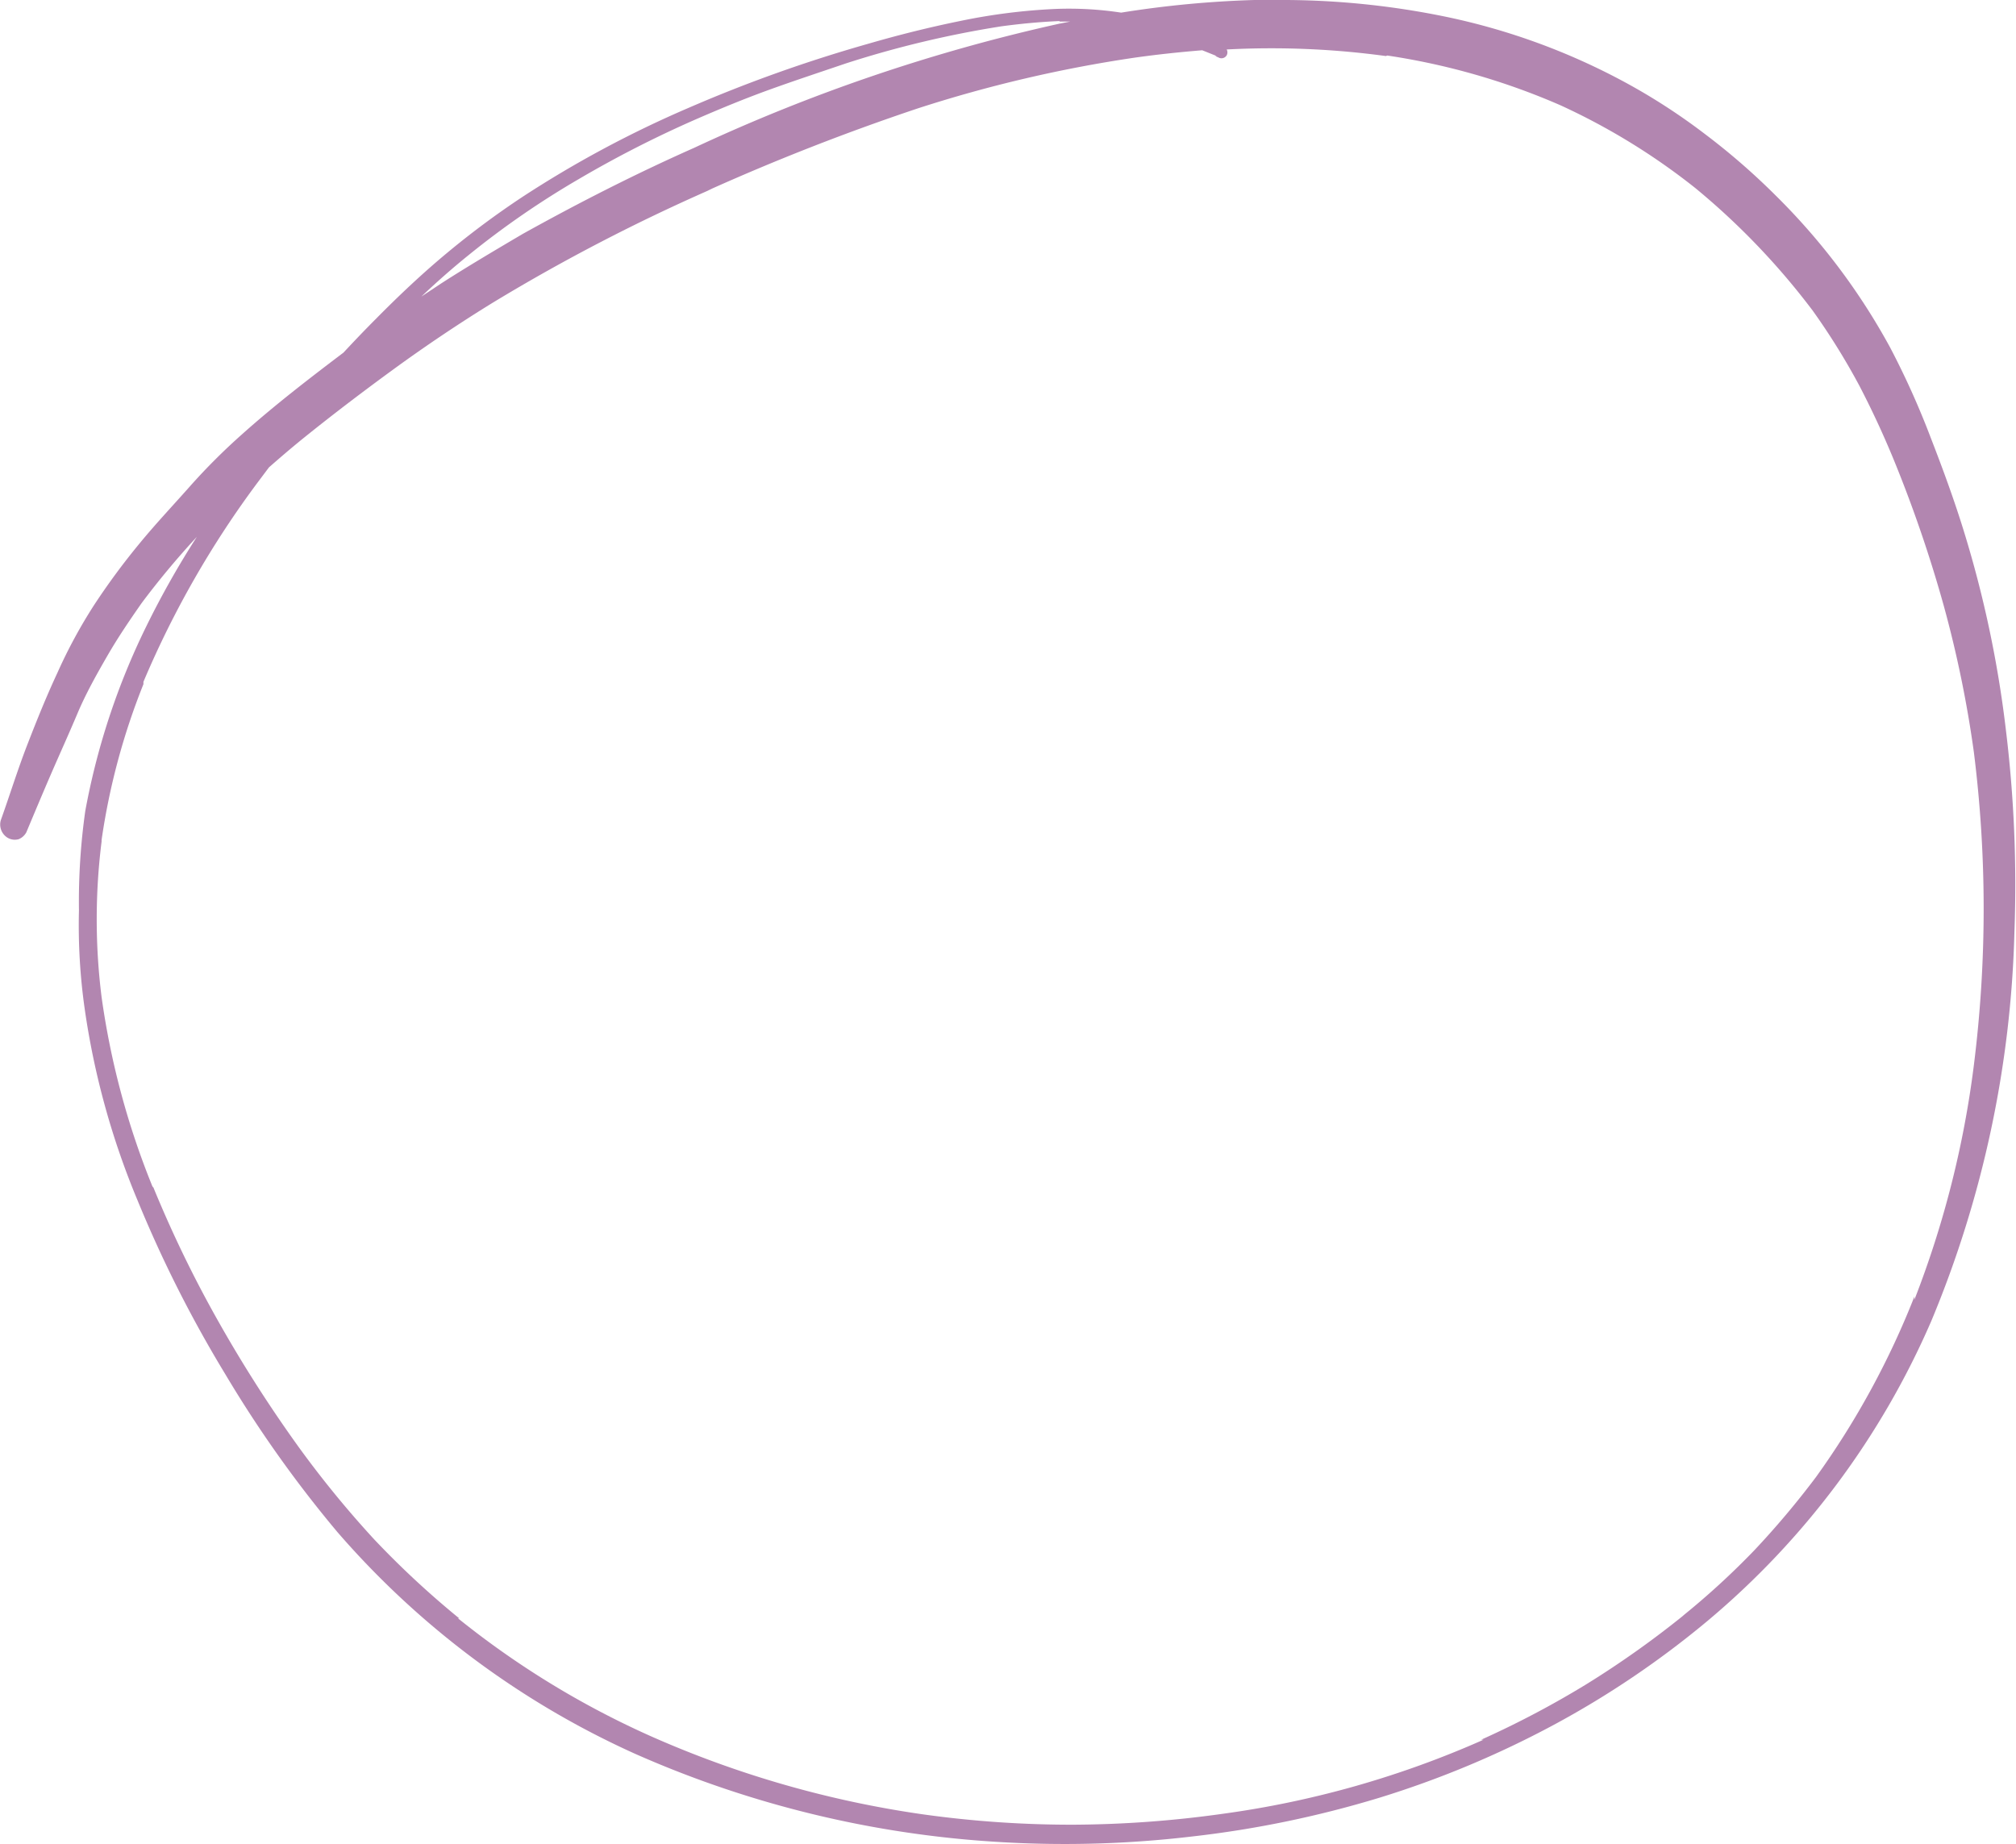 <svg xmlns="http://www.w3.org/2000/svg" viewBox="0 0 76.6 70.08"><defs><style>.cls-1{fill:#b286b0;}</style></defs><g id="Layer_2" data-name="Layer 2"><g id="Layer_1-2" data-name="Layer 1"><path class="cls-1" d="M47.66,0A39.17,39.17,0,0,0,42.6.48,13.11,13.11,0,0,0,40.1.34a22.76,22.76,0,0,0-3.58.45c-1.18.24-2.35.53-3.52.87A54.62,54.62,0,0,0,26.16,4.1a41.36,41.36,0,0,0-6.29,3.37A32.62,32.62,0,0,0,17,9.6c-.94.78-1.83,1.62-2.69,2.49-.43.43-.85.87-1.26,1.31-1.32,1-2.62,2-3.85,3.1-.71.63-1.38,1.3-2,2s-1.28,1.4-1.88,2.13A26.61,26.61,0,0,0,3.57,23a19.3,19.3,0,0,0-1.39,2.57c-.42.9-.79,1.82-1.15,2.75s-.66,1.9-1,2.85a.59.59,0,0,0,.25.66.54.54,0,0,0,.43.06A.58.58,0,0,0,1,31.63c.31-.74.62-1.48.94-2.22s.68-1.53,1-2.29.73-1.49,1.14-2.2.84-1.34,1.3-2a31.5,31.5,0,0,1,2.1-2.52,33.73,33.73,0,0,0-1.93,3.42,26.91,26.91,0,0,0-2.31,7A24.55,24.55,0,0,0,3,34.6a22.48,22.48,0,0,0,.22,3.75,29.81,29.81,0,0,0,2,7.25,47.17,47.17,0,0,0,3.34,6.62,45.74,45.74,0,0,0,4.26,6,32.77,32.77,0,0,0,11.32,8.43A39.94,39.94,0,0,0,38,70a41.19,41.19,0,0,0,7.28-.21,39.83,39.83,0,0,0,7.15-1.48,37,37,0,0,0,6.6-2.76,35,35,0,0,0,5.82-3.93,30.83,30.83,0,0,0,8.54-11.44,41.13,41.13,0,0,0,3.15-14.76,48.69,48.69,0,0,0-.33-7.73,42.4,42.4,0,0,0-1.59-7.5c-.37-1.2-.8-2.37-1.25-3.53a31.34,31.34,0,0,0-1.55-3.45,24.69,24.69,0,0,0-4.32-5.75,25.87,25.87,0,0,0-2.75-2.39,23.25,23.25,0,0,0-3-1.94A25,25,0,0,0,55,.65,30.81,30.81,0,0,0,48.55,0ZM40.25.82h.41L40.25.9A67,67,0,0,0,26.37,5.62C24.16,6.6,22,7.7,19.86,8.89c-1,.59-2.07,1.22-3.08,1.87l-.77.51c.58-.55,1.18-1.08,1.8-1.58A33,33,0,0,1,22,6.8a42.33,42.33,0,0,1,4.45-2.27h0l0,0h0c.92-.4,1.84-.78,2.78-1.12s1.94-.67,2.91-1A38.79,38.79,0,0,1,38.05,1h0c.74-.1,1.48-.17,2.22-.2ZM52.71,2.11A26.05,26.05,0,0,1,59.29,4a24.91,24.91,0,0,1,5.13,3.15,27.36,27.36,0,0,1,4.46,4.66,26.05,26.05,0,0,1,1.77,2.85,34.59,34.59,0,0,1,1.47,3.22A50.14,50.14,0,0,1,73.85,23,43.28,43.28,0,0,1,75,28.59a47.71,47.71,0,0,1,0,11.88,37.32,37.32,0,0,1-2.26,8.92l0-.12A31.4,31.4,0,0,1,69,56.13a32.76,32.76,0,0,1-2.34,2.78,29.53,29.53,0,0,1-2.74,2.51l.08-.06A36.18,36.18,0,0,1,60.28,64a35.76,35.76,0,0,1-4,2.11l.09,0a36.57,36.57,0,0,1-9.94,2.82,42,42,0,0,1-5.6.41,40.8,40.8,0,0,1-5.74-.39h0A39.15,39.15,0,0,1,24.78,66a33.3,33.3,0,0,1-7.3-4.44h0l-.08-.06.05,0a34.15,34.15,0,0,1-3.23-3,38.77,38.77,0,0,1-2.82-3.44A51,51,0,0,1,8.3,50.22a45.1,45.1,0,0,1-2.49-5.14l0,.05a30.17,30.17,0,0,1-1.95-7.24v0a23.69,23.69,0,0,1,0-5.91v-.06h0A25.79,25.79,0,0,1,5.45,26l0,0,0-.09h0A36.26,36.26,0,0,1,9.8,18.32l.42-.56c.41-.36.83-.72,1.26-1.07,1.14-.92,2.31-1.81,3.49-2.67s2.53-1.77,3.84-2.57a71,71,0,0,1,8.26-4.28l-.2.08a86.24,86.24,0,0,1,8-3.13,50.68,50.68,0,0,1,8.25-1.93c.85-.12,1.7-.21,2.56-.28l.55.22-.06,0,.12.05a.23.23,0,0,0,.32-.08.24.24,0,0,0,0-.22,32.23,32.23,0,0,1,6.05.25Zm-.21,0,.13,0-.13,0Zm-9.16.08h0Zm21.11,5,.11.09-.11-.09Zm7.6,10.53,0,.07,0-.07Zm-62.21.59,0,0,0,0ZM5.53,22.85l-.06.08.06-.08ZM5.45,23l0,.05,0-.05ZM35,68.87h0ZM17.47,61.55h0l0,0,0,0ZM3.87,37.86v0Zm0-6v0Zm1.59-6,0,.05s0,0,0-.05Zm21-21.4,0,0,0,0Z"/></g></g></svg>